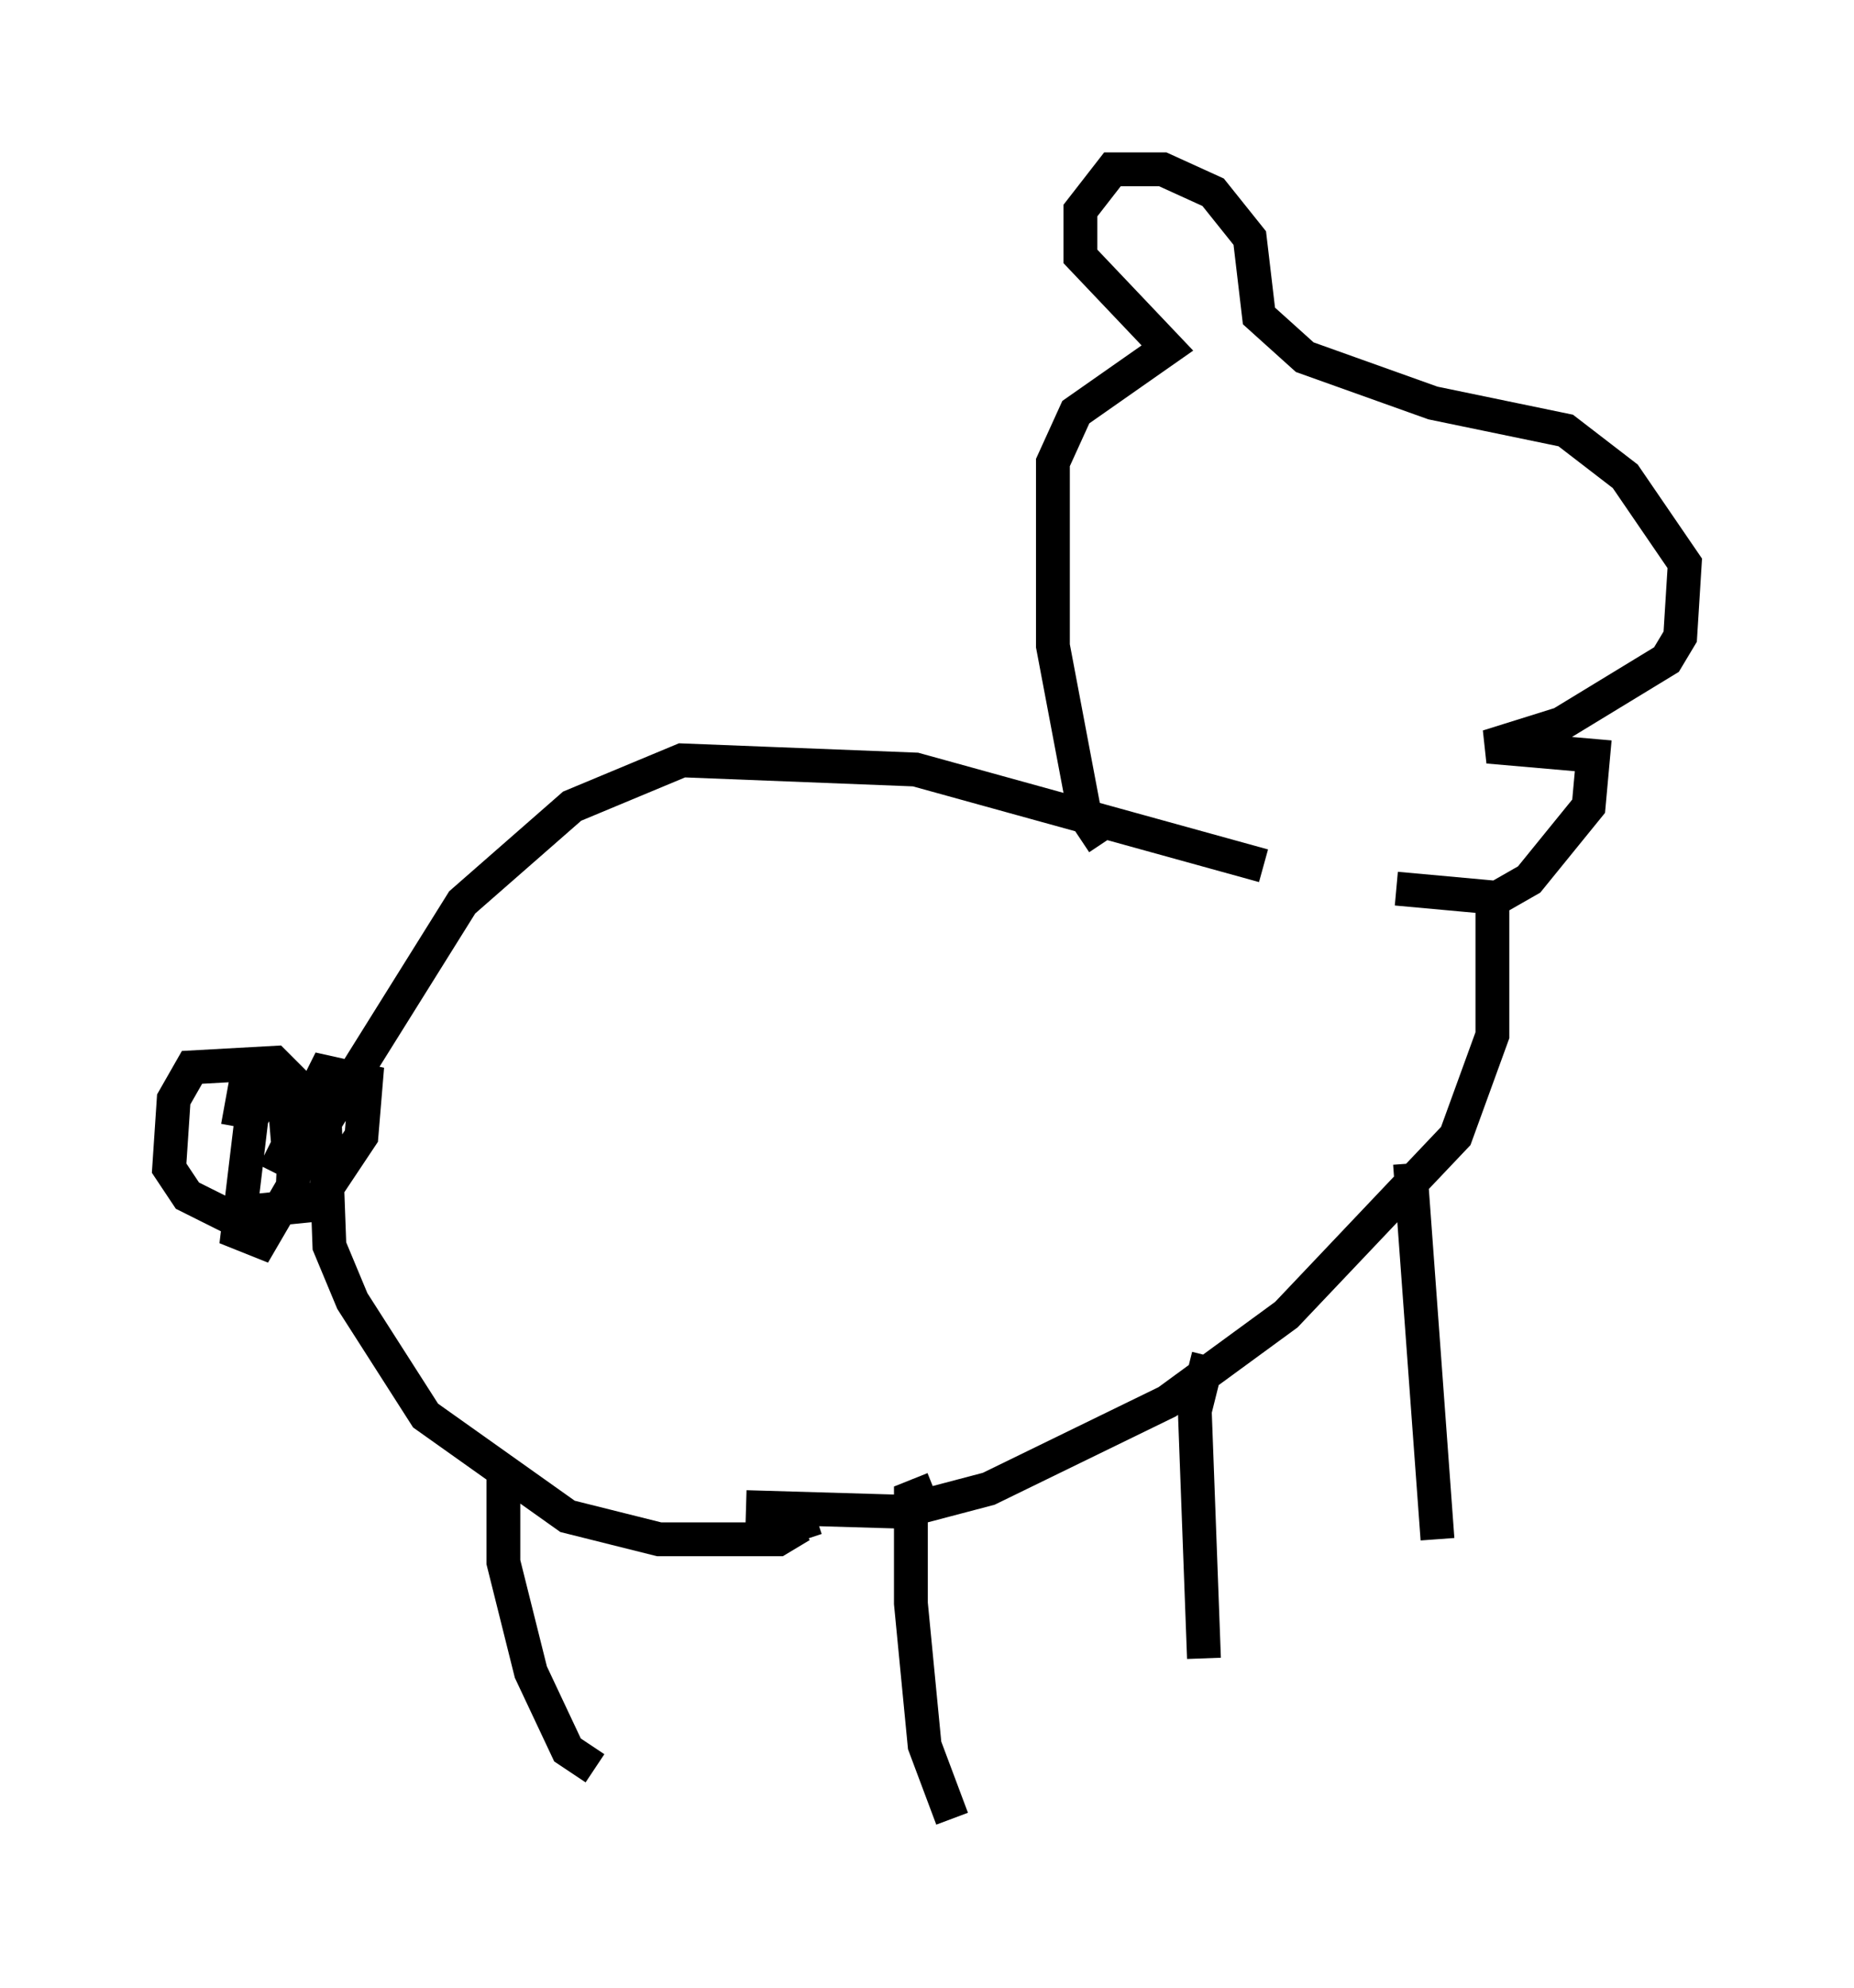 <?xml version="1.0" encoding="utf-8" ?>
<svg baseProfile="full" height="58.714" version="1.1" width="54.79" xmlns="http://www.w3.org/2000/svg" xmlns:ev="http://www.w3.org/2001/xml-events" xmlns:xlink="http://www.w3.org/1999/xlink"><defs /><rect fill="white" height="58.714" width="54.79" x="0" y="0" /><path d="M38.829, 24.621 m2.436, 1.624 l2.977, 0.271 0.947, -0.541 l1.759, -2.165 0.135, -1.488 l-3.112, -0.271 2.165, -0.677 l3.112, -1.894 0.406, -0.677 l0.135, -2.165 -1.759, -2.571 l-1.759, -1.353 -3.924, -0.812 l-3.789, -1.353 -1.353, -1.218 l-0.271, -2.3 -1.083, -1.353 l-1.488, -0.677 -1.488, 0.0 l-0.947, 1.218 0.0, 1.353 l2.571, 2.706 -2.706, 1.894 l-0.677, 1.488 0.0, 5.413 l0.947, 5.007 0.541, 0.812 m4.736, 0.677 l-10.284, -2.842 -6.901, -0.271 l-3.248, 1.353 -3.248, 2.842 l-4.059, 6.495 0.135, 3.654 l0.677, 1.624 2.165, 3.383 l4.195, 2.977 2.706, 0.677 l3.518, 0.0 0.677, -0.406 l0.135, 0.406 m-14.75, -12.314 l-0.541, -0.947 -0.677, 0.135 l-0.406, 0.677 -0.406, 3.383 l0.677, 0.271 0.947, -1.624 l0.135, -2.977 -0.677, -0.677 l-2.436, 0.135 -0.541, 0.947 l-0.135, 2.03 0.541, 0.812 l1.083, 0.541 2.706, -0.271 l1.353, -2.03 0.135, -1.624 l-1.218, -0.271 -1.488, 2.977 l0.406, -0.812 -0.135, -1.624 l-1.083, -0.406 -0.271, 1.488 m15.02, 11.231 l4.601, 0.135 2.571, -0.677 l5.277, -2.571 3.518, -2.571 l5.007, -5.277 1.083, -2.977 l0.0, -4.059 m-29.228, 17.185 l0.0, 2.436 0.812, 3.248 l1.083, 2.3 0.812, 0.541 m10.013, -8.254 l-0.677, 0.271 0.0, 3.112 l0.406, 4.195 0.812, 2.165 m7.578, -13.667 l-0.406, 1.624 0.271, 7.307 m6.089, -14.614 l0.812, 11.096 " fill="none" stroke="black" stroke-width="1" /></svg>